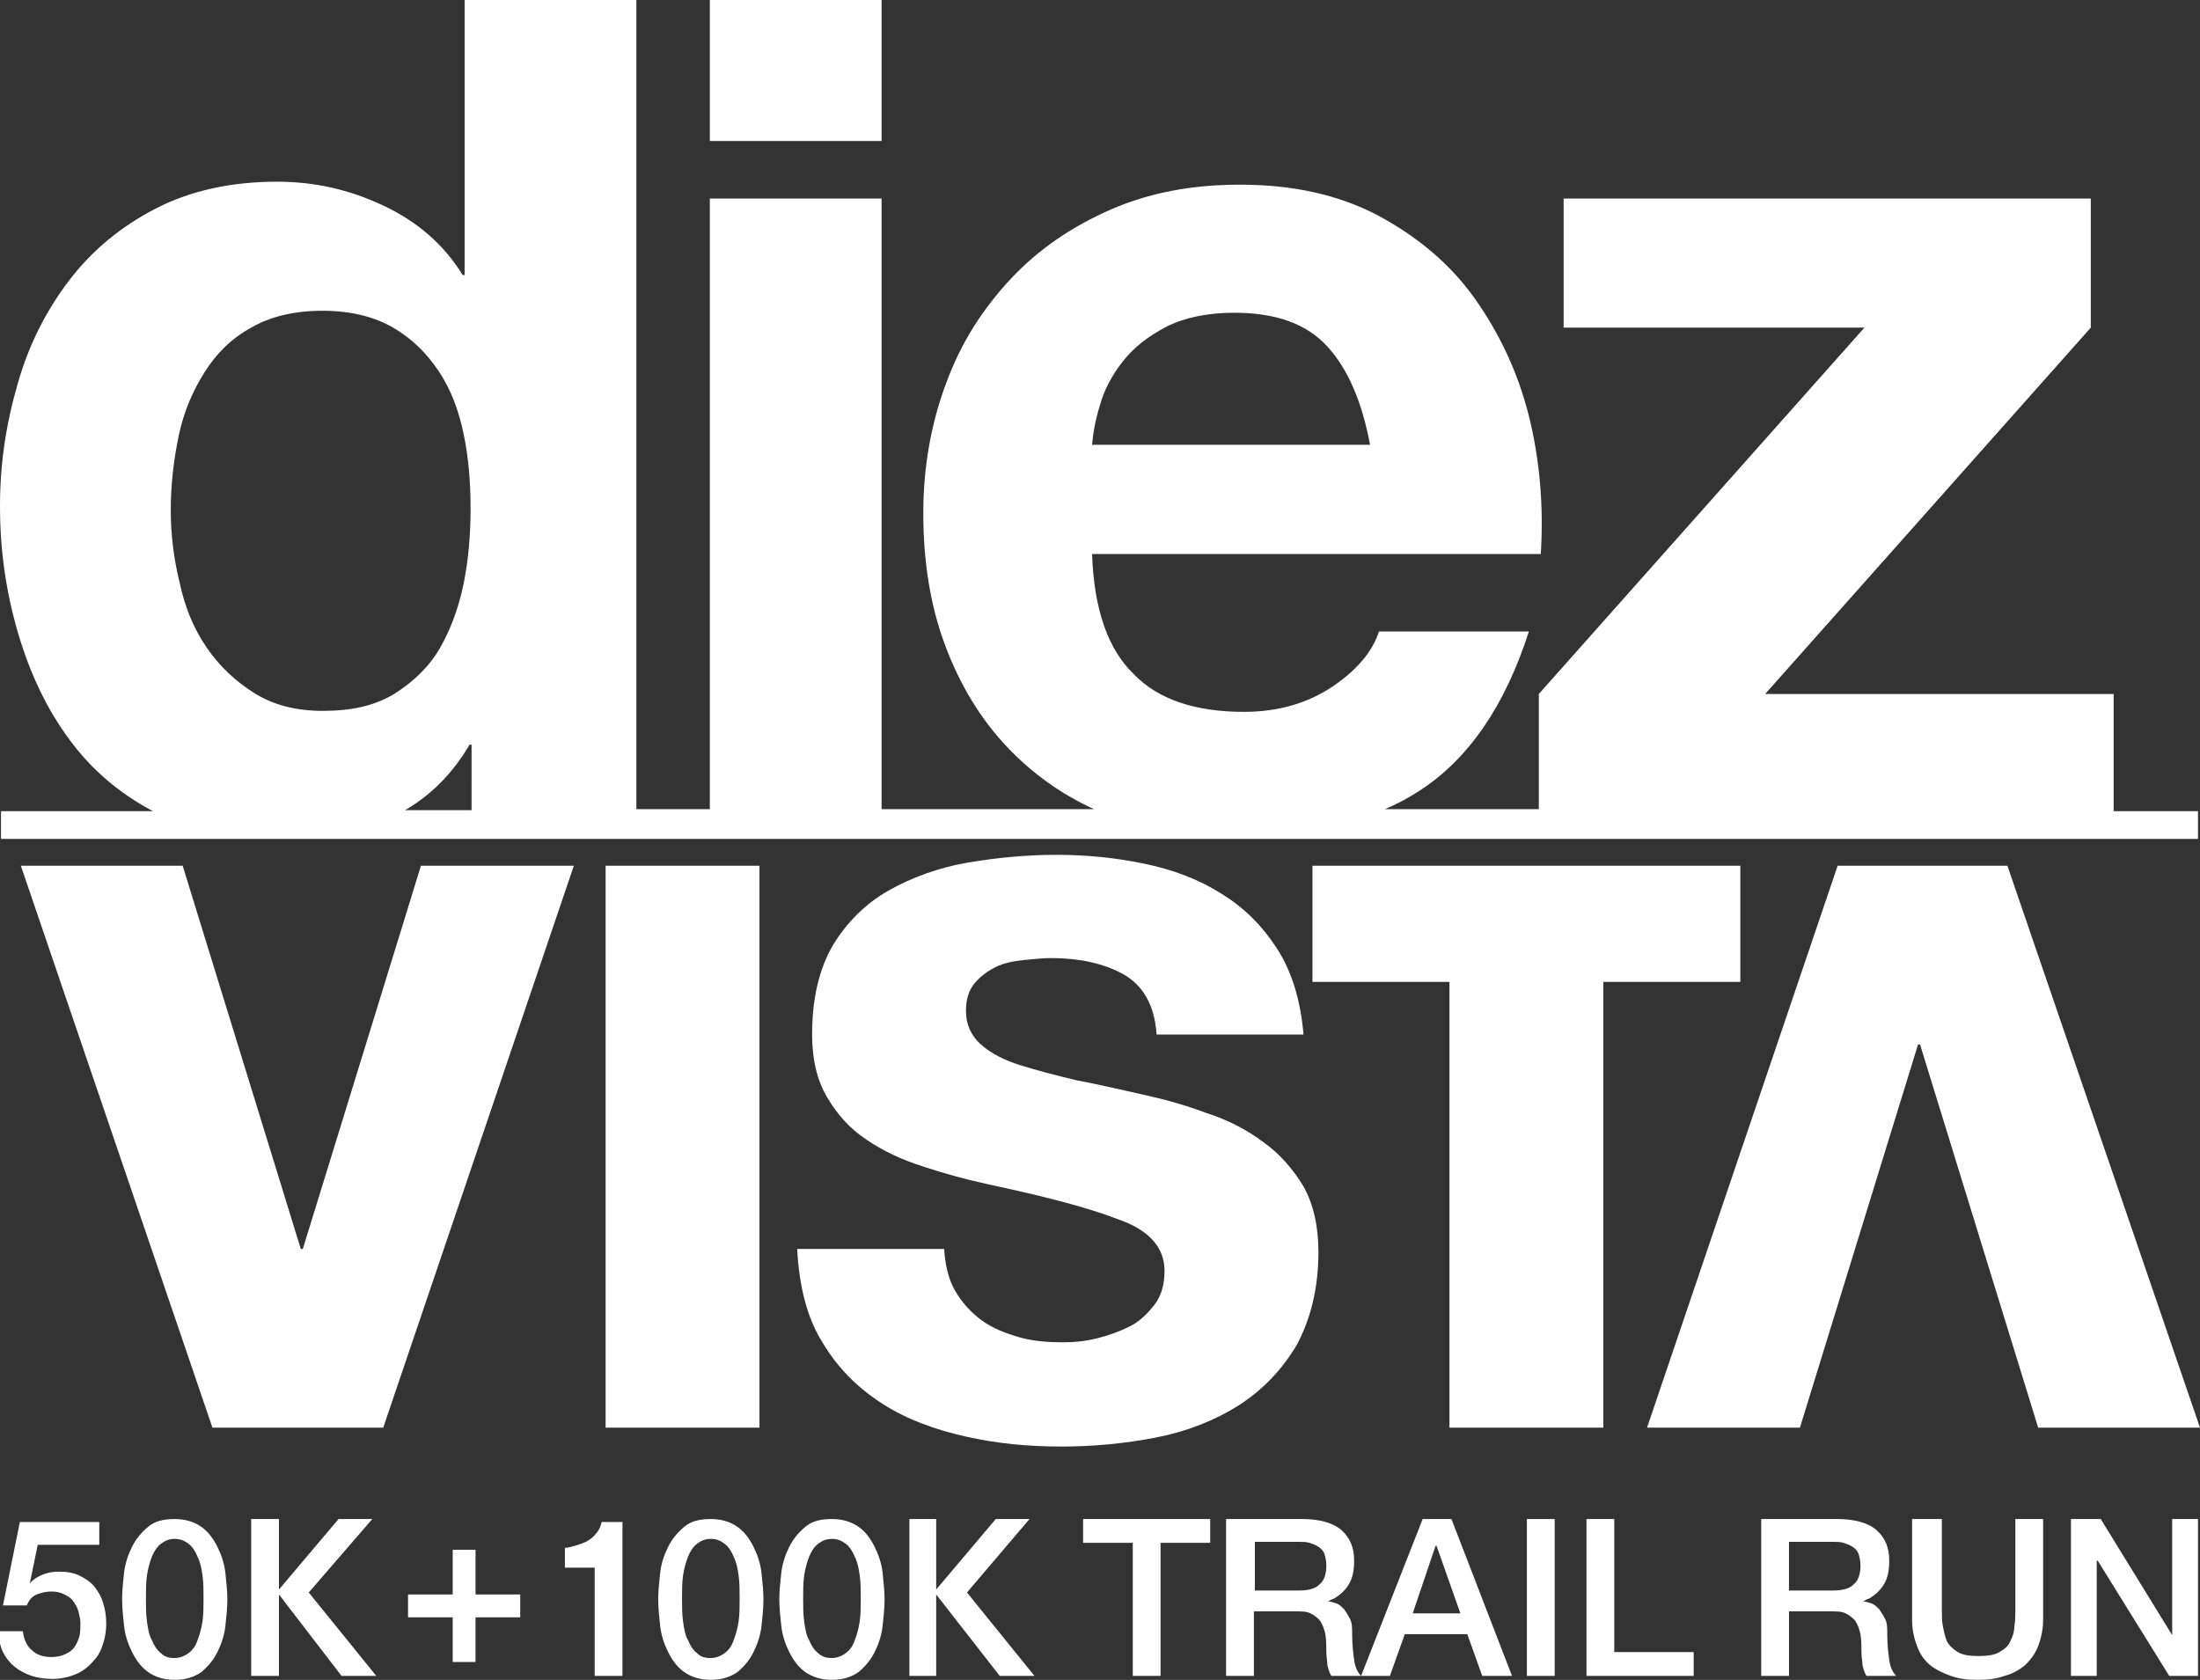 <?xml version="1.0" encoding="utf-8"?>
<!-- Generator: Adobe Illustrator 21.0.2, SVG Export Plug-In . SVG Version: 6.00 Build 0)  -->
<svg version="1.1" id="DV_Stacked_Logo" xmlns="http://www.w3.org/2000/svg" xmlns:xlink="http://www.w3.org/1999/xlink" x="0px"
	 y="0px" viewBox="0 0 221.6 169.2" style="enable-background:new 0 0 221.6 169.2;" xml:space="preserve">
<rect x="0" y="0" width="221.6" height="169.2" fill="#333333" stroke="none"/>
<style type="text/css">
	.st0{fill:#FFFFFF;}
</style>
<g id="DV_Stacked_logo">
	<g id="_x35_0k__x2B__100k_Trail_Run">
		<path class="st0" d="M2,153.3h8v2.3H3.8L3,159.5l0,0c0.3-0.4,0.8-0.7,1.3-0.9c0.5-0.2,1-0.3,1.6-0.3c0.8,0,1.5,0.1,2.1,0.4
			c0.6,0.3,1.1,0.6,1.5,1.1c0.4,0.5,0.7,1,0.9,1.7c0.2,0.6,0.3,1.3,0.3,2.1c0,0.6-0.1,1.3-0.3,1.9c-0.2,0.7-0.5,1.3-1,1.8
			c-0.4,0.5-1,1-1.7,1.3c-0.7,0.3-1.5,0.5-2.4,0.5c-0.8,0-1.5-0.1-2.1-0.3c-0.6-0.2-1.2-0.5-1.7-0.9c-0.5-0.4-0.9-0.9-1.2-1.5
			c-0.3-0.6-0.4-1.3-0.5-2.1h2.5c0.1,0.8,0.4,1.5,0.9,1.9c0.5,0.5,1.2,0.7,2,0.7c0.5,0,1-0.1,1.4-0.3c0.4-0.2,0.7-0.4,0.9-0.7
			c0.2-0.3,0.4-0.7,0.5-1.1c0.1-0.4,0.1-0.9,0.1-1.3c0-0.4-0.1-0.8-0.2-1.2c-0.1-0.4-0.3-0.7-0.5-1c-0.2-0.3-0.5-0.5-0.9-0.7
			c-0.4-0.2-0.8-0.3-1.3-0.3c-0.5,0-1,0.1-1.5,0.3c-0.5,0.2-0.8,0.6-1,1.1H0.3L2,153.3z"/>
		<path class="st0" d="M17.6,153c1.1,0,2,0.3,2.7,0.8c0.7,0.5,1.2,1.2,1.6,2c0.4,0.8,0.7,1.7,0.8,2.6c0.1,0.9,0.2,1.9,0.2,2.7
			c0,0.9-0.1,1.8-0.2,2.7c-0.1,0.9-0.4,1.8-0.8,2.6c-0.4,0.8-0.9,1.4-1.6,2c-0.7,0.5-1.6,0.8-2.7,0.8c-1.1,0-2-0.3-2.7-0.8
			c-0.7-0.5-1.2-1.2-1.6-2c-0.4-0.8-0.7-1.7-0.8-2.6c-0.1-0.9-0.2-1.9-0.2-2.7c0-0.9,0.1-1.8,0.2-2.7c0.1-0.9,0.4-1.8,0.8-2.6
			c0.4-0.8,0.9-1.4,1.6-2C15.6,153.2,16.5,153,17.6,153z M17.6,167c0.5,0,1-0.2,1.4-0.5c0.4-0.3,0.7-0.7,0.9-1.3
			c0.2-0.5,0.4-1.2,0.5-1.9s0.1-1.5,0.1-2.3c0-0.8,0-1.6-0.1-2.3c-0.1-0.7-0.2-1.3-0.5-1.9c-0.2-0.5-0.5-1-0.9-1.3
			c-0.4-0.3-0.8-0.5-1.4-0.5c-0.6,0-1,0.2-1.4,0.5c-0.4,0.3-0.7,0.8-0.9,1.3c-0.2,0.5-0.4,1.2-0.5,1.9c-0.1,0.7-0.1,1.5-0.1,2.3
			c0,0.8,0,1.6,0.1,2.3c0.1,0.7,0.2,1.4,0.5,1.9c0.2,0.5,0.5,1,0.9,1.3C16.6,166.9,17,167,17.6,167z"/>
		<path class="st0" d="M45.6,156.1h2.3v4.5h4.5v2.3h-4.5v4.5h-2.3v-4.5h-4.5v-2.3h4.5V156.1z"/>
		<path class="st0" d="M56.9,155.9c0.5,0,1.7-0.4,2.1-0.6c0.4-0.2,0.8-0.5,1-0.8c0.3-0.3,0.5-0.7,0.6-1.2h2.1v15.5h-2.8v-10.9h-3
			V155.9z"/>
		<path class="st0" d="M71.6,153c1.1,0,2,0.3,2.7,0.8c0.7,0.5,1.2,1.2,1.6,2c0.4,0.8,0.7,1.7,0.8,2.6c0.1,0.9,0.2,1.9,0.2,2.7
			c0,0.9-0.1,1.8-0.2,2.7c-0.1,0.9-0.4,1.8-0.8,2.6c-0.4,0.8-0.9,1.4-1.6,2c-0.7,0.5-1.6,0.8-2.7,0.8c-1.1,0-2-0.3-2.7-0.8
			c-0.7-0.5-1.2-1.2-1.6-2c-0.4-0.8-0.7-1.7-0.8-2.6c-0.1-0.9-0.2-1.9-0.2-2.7c0-0.9,0.1-1.8,0.2-2.7c0.1-0.9,0.4-1.8,0.8-2.6
			c0.4-0.8,0.9-1.4,1.6-2C69.6,153.2,70.5,153,71.6,153z M71.6,167c0.5,0,1-0.2,1.4-0.5c0.4-0.3,0.7-0.7,0.9-1.3
			c0.2-0.5,0.4-1.2,0.5-1.9c0.1-0.7,0.1-1.5,0.1-2.3c0-0.8,0-1.6-0.1-2.3c-0.1-0.7-0.2-1.3-0.5-1.9c-0.2-0.5-0.5-1-0.9-1.3
			c-0.4-0.3-0.8-0.5-1.4-0.5c-0.6,0-1,0.2-1.4,0.5c-0.4,0.3-0.7,0.8-0.9,1.3c-0.2,0.5-0.4,1.2-0.5,1.9c-0.1,0.7-0.1,1.5-0.1,2.3
			c0,0.8,0,1.6,0.1,2.3c0.1,0.7,0.2,1.4,0.5,1.9c0.2,0.5,0.5,1,0.9,1.3C70.6,166.9,71,167,71.6,167z"/>
		<path class="st0" d="M83.8,153c1.1,0,2,0.3,2.7,0.8c0.7,0.5,1.2,1.2,1.6,2c0.4,0.8,0.7,1.7,0.8,2.6c0.1,0.9,0.2,1.9,0.2,2.7
			c0,0.9-0.1,1.8-0.2,2.7c-0.1,0.9-0.4,1.8-0.8,2.6c-0.4,0.8-0.9,1.4-1.6,2c-0.7,0.5-1.6,0.8-2.7,0.8c-1.1,0-2-0.3-2.7-0.8
			c-0.7-0.5-1.2-1.2-1.6-2c-0.4-0.8-0.7-1.7-0.8-2.6c-0.1-0.9-0.2-1.9-0.2-2.7c0-0.9,0.1-1.8,0.2-2.7c0.1-0.9,0.4-1.8,0.8-2.6
			c0.4-0.8,0.9-1.4,1.6-2C81.8,153.2,82.7,153,83.8,153z M83.8,167c0.5,0,1-0.2,1.4-0.5c0.4-0.3,0.7-0.7,0.9-1.3
			c0.2-0.5,0.4-1.2,0.5-1.9c0.1-0.7,0.1-1.5,0.1-2.3c0-0.8,0-1.6-0.1-2.3c-0.1-0.7-0.2-1.3-0.5-1.9c-0.2-0.5-0.5-1-0.9-1.3
			c-0.4-0.3-0.8-0.5-1.4-0.5c-0.6,0-1,0.2-1.4,0.5c-0.4,0.3-0.7,0.8-0.9,1.3c-0.2,0.5-0.4,1.2-0.5,1.9c-0.1,0.7-0.1,1.5-0.1,2.3
			c0,0.8,0,1.6,0.1,2.3c0.1,0.7,0.2,1.4,0.5,1.9c0.2,0.5,0.5,1,0.9,1.3C82.8,166.9,83.3,167,83.8,167z"/>
		<path class="st0" d="M109.1,153h12.8v2.4h-5v13.4h-2.8v-13.4h-5V153z"/>
		<path class="st0" d="M123.6,153h7.6c1.7,0,3.1,0.4,3.9,1.1c0.9,0.8,1.3,1.8,1.3,3.1c0,0.8-0.1,1.4-0.3,1.9
			c-0.2,0.5-0.5,0.9-0.8,1.2c-0.3,0.3-0.6,0.5-0.9,0.7c-0.3,0.1-0.5,0.2-0.6,0.3v0c0.2,0,0.5,0.1,0.8,0.2c0.3,0.1,0.5,0.3,0.8,0.6
			c0.2,0.3,0.4,0.6,0.6,1c0.2,0.4,0.2,0.9,0.2,1.6c0,0.9,0.1,1.8,0.2,2.5c0.1,0.8,0.4,1.3,0.7,1.6h-3c-0.2-0.3-0.3-0.7-0.4-1.1
			c0-0.4-0.1-0.8-0.1-1.2c0-0.7,0-1.3-0.1-1.9c-0.1-0.5-0.3-1-0.5-1.3c-0.2-0.3-0.6-0.6-1-0.8c-0.4-0.2-0.9-0.2-1.6-0.2h-4.1v6.5
			h-2.8V153z M126.4,160.2h4.5c0.9,0,1.6-0.2,2-0.6c0.5-0.4,0.7-1.1,0.7-1.9c0-0.5-0.1-0.9-0.2-1.2c-0.1-0.3-0.4-0.6-0.6-0.7
			c-0.3-0.2-0.6-0.3-0.9-0.4c-0.3-0.1-0.7-0.1-1-0.1h-4.5V160.2z"/>
		<path class="st0" d="M143.3,153h2.9l6.1,15.8h-3l-1.5-4.2h-6.3l-1.5,4.2h-2.9L143.3,153z M142.3,162.5h4.8l-2.4-6.8h-0.1
			L142.3,162.5z"/>
		<path class="st0" d="M153.8,153h2.8v15.8h-2.8V153z"/>
		<path class="st0" d="M159.8,153h2.8v13.4h8v2.4h-10.8V153z"/>
		<path class="st0" d="M177.5,153h7.6c1.7,0,3.1,0.4,3.9,1.1c0.9,0.8,1.3,1.8,1.3,3.1c0,0.8-0.1,1.4-0.3,1.9
			c-0.2,0.5-0.5,0.9-0.8,1.2c-0.3,0.3-0.6,0.5-0.9,0.7c-0.3,0.1-0.5,0.2-0.6,0.3v0c0.2,0,0.5,0.1,0.8,0.2c0.3,0.1,0.5,0.3,0.8,0.6
			c0.2,0.3,0.4,0.6,0.6,1c0.2,0.4,0.2,0.9,0.2,1.6c0,0.9,0.1,1.8,0.2,2.5c0.1,0.8,0.4,1.3,0.7,1.6h-3c-0.2-0.3-0.3-0.7-0.4-1.1
			c0-0.4-0.1-0.8-0.1-1.2c0-0.7,0-1.3-0.1-1.9c-0.1-0.5-0.3-1-0.5-1.3c-0.2-0.3-0.6-0.6-1-0.8c-0.4-0.2-0.9-0.2-1.6-0.2h-4.1v6.5
			h-2.8V153z M180.2,160.2h4.5c0.9,0,1.6-0.2,2-0.6c0.5-0.4,0.7-1.1,0.7-1.9c0-0.5-0.1-0.9-0.2-1.2c-0.1-0.3-0.4-0.6-0.6-0.7
			c-0.3-0.2-0.6-0.3-0.9-0.4c-0.3-0.1-0.7-0.1-1-0.1h-4.5V160.2z"/>
		<path class="st0" d="M192.8,153h2.8v9.2c0,0.5,0,1.1,0.1,1.6c0.1,0.5,0.2,1,0.4,1.5c0.2,0.4,0.6,0.8,1.1,1.1
			c0.5,0.3,1.2,0.4,2.1,0.4c0.9,0,1.6-0.1,2.1-0.4c0.5-0.3,0.9-0.6,1.1-1.1c0.2-0.4,0.4-0.9,0.4-1.5c0.1-0.5,0.1-1.1,0.1-1.6V153
			h2.8v10.1c0,1-0.2,1.9-0.5,2.7c-0.3,0.8-0.8,1.4-1.3,1.9c-0.6,0.5-1.3,0.9-2.1,1.1c-0.8,0.3-1.7,0.4-2.7,0.4c-1,0-1.9-0.1-2.7-0.4
			c-0.8-0.3-1.5-0.6-2.1-1.1c-0.6-0.5-1-1.1-1.3-1.9c-0.3-0.8-0.5-1.6-0.5-2.7V153z"/>
		<path class="st0" d="M208.7,153h2.9l7.2,11.7h0V153h2.6v15.8h-2.9l-7.2-11.6h-0.1v11.6h-2.6V153z"/>
		<polygon class="st0" points="37.9,168.8 31.1,160.4 37.5,153 34.1,153 28.1,160.1 28.1,153 25.3,153 25.3,168.8 28.1,168.8 
			28.1,160.6 34.4,168.8 		"/>
		<polygon class="st0" points="104.2,168.8 97.4,160.4 103.7,153 100.3,153 94.3,160.1 94.3,153 91.6,153 91.6,168.8 94.3,168.8 
			94.3,160.6 100.7,168.8 		"/>
	</g>
	<path id="vista" class="st0" d="M21.4,143.8L2.1,87.2h16.3l11.9,38.6h0.2l11.9-38.6h15.4l-19.2,56.6H21.4z M76.5,87.2v56.6H61V87.2
		H76.5z M96.2,130c0.7,1.2,1.6,2.2,2.7,3s2.4,1.3,3.8,1.7c1.4,0.4,2.9,0.5,4.4,0.5c1.1,0,2.2-0.1,3.4-0.4c1.2-0.3,2.3-0.7,3.3-1.2
		c1-0.5,1.8-1.3,2.5-2.2c0.7-0.9,1-2.1,1-3.4c0-2.3-1.5-4.1-4.7-5.2c-3.1-1.2-7.4-2.3-13-3.5c-2.3-0.5-4.5-1.1-6.6-1.8
		c-2.2-0.7-4.1-1.6-5.7-2.7c-1.7-1.1-3-2.6-4-4.3c-1-1.7-1.5-3.8-1.5-6.3c0-3.6,0.7-6.6,2.1-9c1.4-2.3,3.3-4.2,5.6-5.5
		c2.3-1.3,5-2.3,7.9-2.8c2.9-0.5,5.9-0.8,9-0.8c3.1,0,6,0.3,8.9,0.9c2.9,0.6,5.5,1.6,7.7,3c2.3,1.4,4.1,3.2,5.6,5.5
		c1.5,2.3,2.4,5.2,2.7,8.7h-14.8c-0.2-3-1.4-5-3.4-6.1c-2-1.1-4.5-1.6-7.2-1.6c-0.9,0-1.8,0.1-2.8,0.2c-1,0.1-2,0.3-2.8,0.7
		c-0.8,0.4-1.5,0.9-2.1,1.6c-0.6,0.7-0.9,1.6-0.9,2.8c0,1.4,0.5,2.5,1.5,3.4c1,0.9,2.4,1.6,4,2.1c1.6,0.5,3.5,1,5.6,1.5
		c2.1,0.4,4.3,0.9,6.5,1.4c2.3,0.5,4.5,1.1,6.6,1.9c2.2,0.7,4.1,1.7,5.7,2.9c1.7,1.2,3,2.7,4.1,4.5c1,1.8,1.5,4,1.5,6.6
		c0,3.7-0.8,6.8-2.2,9.4c-1.5,2.5-3.4,4.5-5.9,6.1c-2.4,1.5-5.2,2.6-8.3,3.2c-3.1,0.6-6.3,0.9-9.5,0.9c-3.3,0-6.5-0.3-9.6-1
		c-3.1-0.7-5.9-1.7-8.4-3.3s-4.5-3.6-6-6.1c-1.6-2.5-2.4-5.7-2.6-9.5h14.8C95.2,127.3,95.5,128.8,96.2,130z M175.4,87.2h-13.8H146
		h-13.8v11.7H146v44.9h15.5V98.9h13.8V87.2z M202.2,87.2l19.4,56.6h-16.3l-11.9-38.6h-0.2l-11.9,38.6h-15.4l19.2-56.6H202.2z"/>
	<g id="diez">
		<path class="st0" d="M212.9,81.6V69.9h-35.1L210.6,33V20h-53.1v13h30.3l-32.8,36.9v11.6h-15.5c1.2-0.5,2.3-1.1,3.4-1.8
			c5-3.2,8.7-8.6,11.1-16.1h-15.1c-0.6,1.9-2.1,3.8-4.6,5.5c-2.5,1.7-5.5,2.6-9,2.6c-4.8,0-8.6-1.2-11.1-3.8
			c-2.6-2.5-4-6.5-4.2-12.1h45.2c0.3-4.8-0.1-9.5-1.2-13.9c-1.1-4.4-3-8.4-5.5-11.9c-2.5-3.5-5.8-6.2-9.7-8.3
			c-4-2.1-8.6-3.1-13.9-3.1c-4.8,0-9.1,0.8-13,2.5c-3.9,1.7-7.3,4-10.1,7c-2.8,3-5,6.4-6.5,10.5c-1.5,4-2.3,8.4-2.3,13.1
			c0,4.8,0.7,9.3,2.2,13.3c1.5,4,3.6,7.5,6.4,10.4c2.4,2.5,5.3,4.6,8.6,6.1H88.8V20H71.5v61.5h-7.4V0H46.8v27.7h-0.2
			c-1.9-3.1-4.6-5.4-8-7c-3.4-1.6-6.9-2.4-10.7-2.4c-4.6,0-8.7,0.9-12.2,2.7c-3.5,1.8-6.4,4.2-8.7,7.2c-2.3,3-4.1,6.5-5.2,10.4
			C0.6,42.7,0,46.7,0,51c0,4.4,0.6,8.6,1.8,12.7c1.2,4.1,2.9,7.7,5.2,10.8c2.2,3,5,5.4,8.4,7.2H0.1v2.8h221.3v-2.8H212.9z
			 M110.8,40.8c0.4-1.5,1.2-3,2.3-4.4c1.1-1.4,2.5-2.5,4.4-3.5c1.8-0.9,4.1-1.4,6.8-1.4c4.2,0,7.3,1.1,9.4,3.4
			c2.1,2.3,3.5,5.6,4.3,9.9h-28C110.1,43.7,110.3,42.4,110.8,40.8z M32.5,71.6c-2.7,0-5-0.6-6.9-1.8c-1.9-1.2-3.5-2.7-4.8-4.6
			c-1.3-1.9-2.2-4.1-2.7-6.5c-0.6-2.4-0.9-4.9-0.9-7.3c0-2.6,0.3-5.1,0.8-7.5c0.5-2.4,1.4-4.5,2.6-6.4c1.2-1.9,2.7-3.4,4.7-4.5
			c1.9-1.1,4.3-1.7,7.2-1.7c2.8,0,5.2,0.6,7.1,1.7c1.9,1.1,3.4,2.6,4.6,4.4c1.2,1.8,2,3.9,2.5,6.3c0.5,2.4,0.7,4.9,0.7,7.5
			c0,2.6-0.2,5.1-0.7,7.6c-0.5,2.4-1.3,4.6-2.4,6.5c-1.1,1.9-2.7,3.4-4.6,4.6C37.7,71.1,35.4,71.6,32.5,71.6z M47.6,81.6h-6.8
			c2.6-1.5,4.8-3.7,6.5-6.6h0.2V81.6z"/>
		<rect x="71.5" class="st0" width="17.3" height="14.2"/>
	</g>
</g>
</svg>
